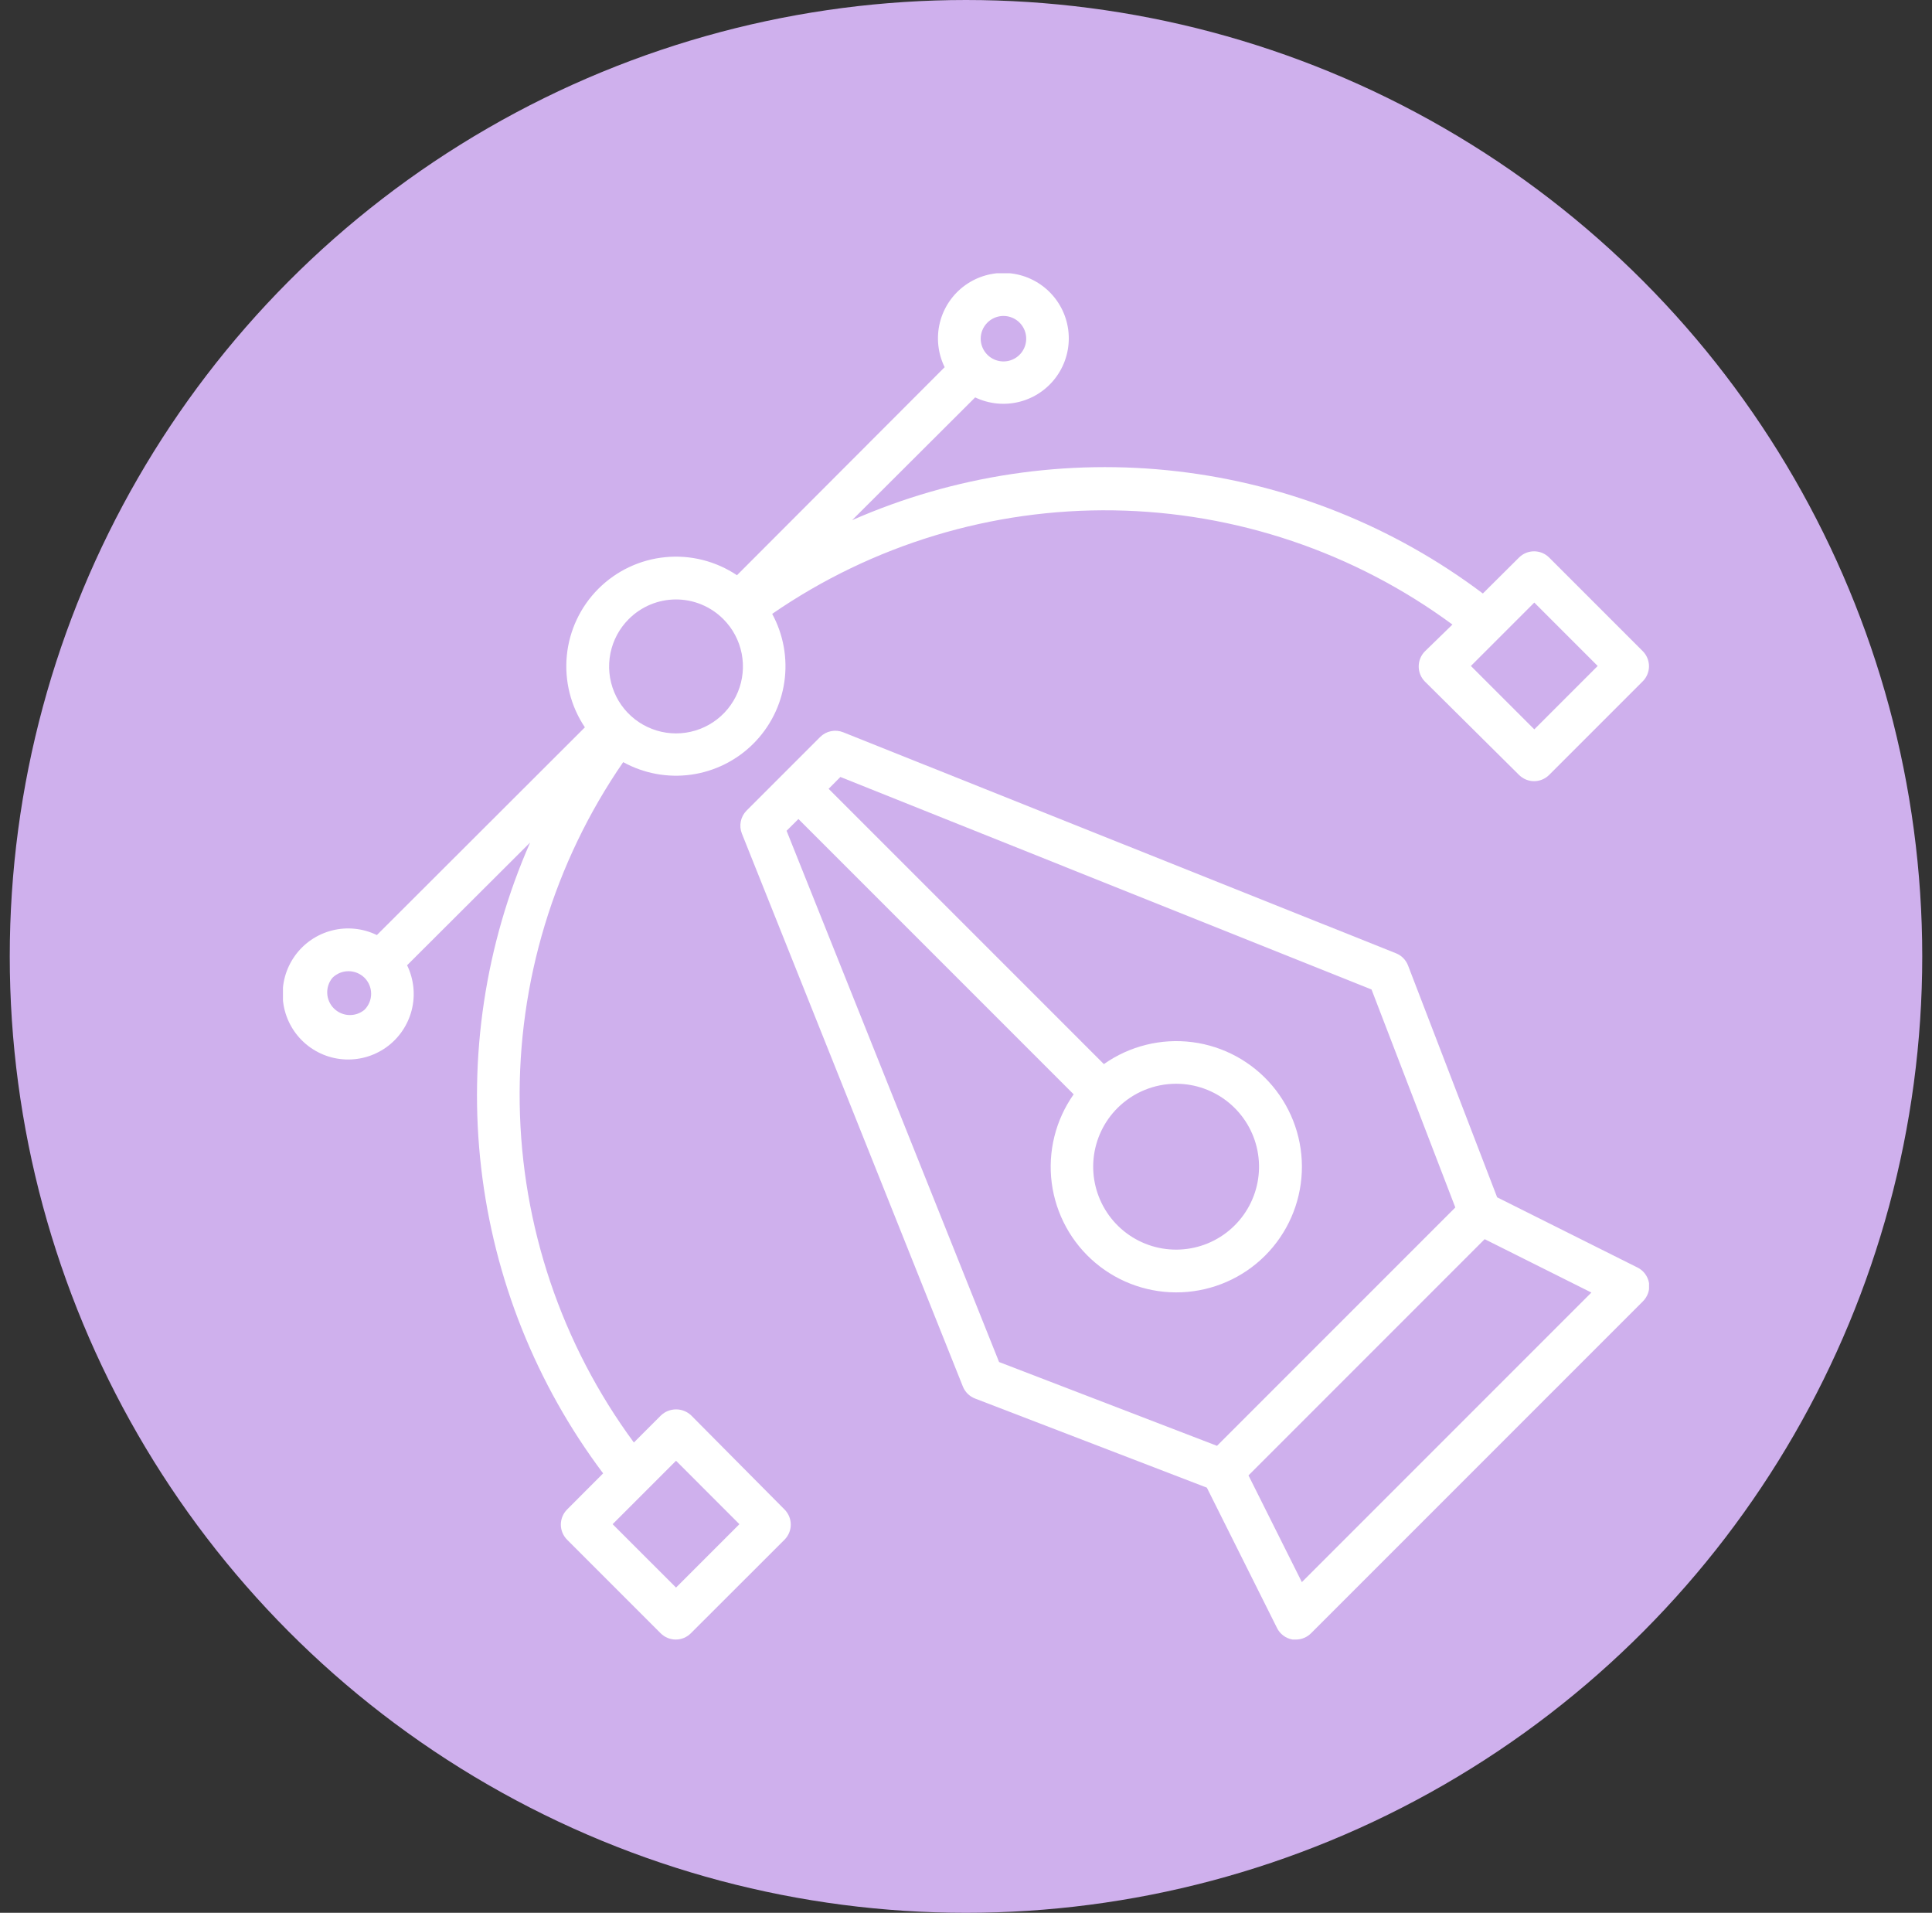 <svg width="99" height="98" viewBox="0 0 99 98" fill="none" xmlns="http://www.w3.org/2000/svg">
<rect x="0" y="0" width="99" height="98" fill="#333333" stroke="none"/>
<circle cx="49.5" cy="49" r="49" fill="#CFB0ED"/>
<g clip-path="url(#clip0_1273_2649)">
<path d="M83.892 64.931L76.717 61.343L72.151 49.465C72.097 49.325 72.015 49.197 71.91 49.09C71.804 48.982 71.678 48.898 71.538 48.842L43.205 37.516C43.007 37.437 42.79 37.418 42.581 37.461C42.372 37.503 42.18 37.606 42.029 37.757L38.25 41.536C38.102 41.687 38.001 41.878 37.959 42.086C37.917 42.294 37.937 42.509 38.015 42.706L49.341 71.04C49.397 71.179 49.481 71.305 49.589 71.411C49.696 71.516 49.824 71.598 49.964 71.652L61.842 76.218L65.43 83.393C65.505 83.552 65.618 83.689 65.758 83.795C65.898 83.901 66.061 83.971 66.234 84C66.292 84.006 66.351 84.006 66.409 84C66.698 83.999 66.976 83.883 67.18 83.678L84.177 66.681C84.302 66.56 84.396 66.411 84.453 66.247C84.509 66.082 84.525 65.907 84.499 65.735C84.47 65.562 84.4 65.399 84.294 65.259C84.188 65.119 84.051 65.006 83.892 64.931ZM40.306 42.564L40.913 41.962L55.017 56.066C54.088 57.383 53.687 59.001 53.892 60.6C54.099 62.199 54.897 63.662 56.13 64.701C57.363 65.739 58.941 66.277 60.551 66.208C62.162 66.139 63.688 65.469 64.828 64.329C65.968 63.189 66.638 61.663 66.707 60.052C66.776 58.442 66.238 56.864 65.2 55.631C64.161 54.398 62.698 53.599 61.099 53.393C59.5 53.188 57.882 53.589 56.565 54.518L42.461 40.414L43.063 39.807L70.281 50.696L74.574 61.863L62.362 74.075L51.195 69.782L40.306 42.564ZM60.273 55.525C61.256 55.526 62.208 55.868 62.967 56.493C63.726 57.118 64.245 57.986 64.435 58.951C64.626 59.915 64.476 60.916 64.011 61.782C63.547 62.648 62.796 63.327 61.888 63.702C60.979 64.077 59.968 64.125 59.028 63.839C58.088 63.552 57.276 62.949 56.731 62.13C56.186 61.312 55.941 60.331 56.038 59.353C56.136 58.374 56.569 57.46 57.265 56.766C58.064 55.97 59.145 55.524 60.273 55.525ZM66.71 81.058L63.975 75.59L76.078 63.487L81.546 66.222L66.71 81.058Z" fill="white"/>
<path d="M35.417 72.516C35.208 72.318 34.931 72.208 34.644 72.208C34.356 72.208 34.079 72.318 33.87 72.516L32.481 73.905C28.774 68.874 26.729 62.812 26.631 56.564C26.533 50.315 28.387 44.192 31.934 39.047C32.997 39.632 34.22 39.857 35.422 39.688C36.623 39.518 37.737 38.964 38.596 38.109C39.456 37.253 40.016 36.142 40.191 34.942C40.366 33.742 40.148 32.517 39.568 31.451C44.713 27.904 50.836 26.05 57.085 26.148C63.333 26.246 69.395 28.291 74.426 31.998L73.015 33.371C72.812 33.576 72.698 33.853 72.698 34.142C72.697 34.286 72.725 34.428 72.779 34.562C72.834 34.695 72.914 34.816 73.015 34.918L77.839 39.703C78.044 39.907 78.321 40.022 78.61 40.022C78.899 40.022 79.176 39.907 79.381 39.703L84.177 34.907C84.279 34.806 84.359 34.685 84.414 34.552C84.469 34.42 84.498 34.277 84.498 34.134C84.498 33.99 84.469 33.847 84.414 33.715C84.359 33.582 84.279 33.461 84.177 33.36L79.381 28.564C79.176 28.36 78.899 28.246 78.61 28.246C78.321 28.246 78.044 28.36 77.839 28.564L75.985 30.407C71.416 26.968 66.014 24.808 60.334 24.148C54.654 23.488 48.9 24.351 43.664 26.65L49.97 20.36C50.685 20.702 51.498 20.779 52.264 20.579C53.031 20.378 53.702 19.912 54.157 19.264C54.613 18.616 54.825 17.828 54.754 17.038C54.684 16.249 54.336 15.51 53.773 14.953C53.21 14.396 52.467 14.056 51.678 13.994C50.888 13.932 50.101 14.152 49.458 14.614C48.815 15.077 48.356 15.752 48.163 16.521C47.971 17.29 48.057 18.102 48.406 18.813L37.764 29.471C36.683 28.747 35.384 28.419 34.089 28.546C32.794 28.672 31.584 29.244 30.663 30.164C29.744 31.084 29.171 32.295 29.045 33.59C28.919 34.885 29.246 36.184 29.971 37.264L19.312 47.907C18.598 47.559 17.784 47.475 17.014 47.671C16.244 47.867 15.568 48.329 15.107 48.976C14.646 49.623 14.429 50.412 14.495 51.203C14.561 51.995 14.905 52.738 15.467 53.3C16.029 53.861 16.771 54.206 17.563 54.271C18.355 54.337 19.144 54.12 19.791 53.659C20.437 53.198 20.9 52.522 21.096 51.753C21.291 50.983 21.208 50.168 20.86 49.454L27.165 43.165C24.864 48.4 23.998 54.152 24.656 59.832C25.313 65.512 27.47 70.915 30.906 75.486L29.057 77.339C28.854 77.544 28.739 77.822 28.739 78.111C28.739 78.4 28.854 78.677 29.057 78.882L33.853 83.678C34.058 83.883 34.335 83.999 34.625 84C34.769 84.001 34.912 83.972 35.045 83.917C35.178 83.861 35.299 83.78 35.401 83.678L40.203 78.882C40.406 78.677 40.521 78.4 40.521 78.111C40.521 77.822 40.406 77.544 40.203 77.339L35.417 72.516ZM78.621 30.872L81.869 34.12L78.621 37.368L75.372 34.12L78.621 30.872ZM50.593 16.532C50.756 16.369 50.963 16.257 51.19 16.211C51.416 16.165 51.651 16.188 51.864 16.276C52.077 16.363 52.26 16.513 52.388 16.705C52.517 16.896 52.585 17.122 52.585 17.353C52.585 17.584 52.517 17.809 52.388 18.001C52.26 18.193 52.077 18.342 51.864 18.43C51.651 18.518 51.416 18.54 51.19 18.494C50.963 18.449 50.756 18.337 50.593 18.173C50.486 18.065 50.4 17.938 50.342 17.797C50.283 17.656 50.253 17.505 50.253 17.353C50.253 17.2 50.283 17.049 50.342 16.909C50.4 16.768 50.486 16.64 50.593 16.532ZM32.218 31.719C32.536 31.4 32.913 31.147 33.329 30.974C33.745 30.801 34.191 30.712 34.641 30.712C35.091 30.712 35.537 30.801 35.953 30.974C36.368 31.147 36.746 31.4 37.064 31.719C37.544 32.198 37.871 32.809 38.004 33.475C38.136 34.14 38.069 34.83 37.809 35.457C37.55 36.084 37.111 36.619 36.547 36.996C35.983 37.373 35.319 37.575 34.641 37.575C33.963 37.575 33.299 37.373 32.735 36.996C32.171 36.619 31.732 36.084 31.473 35.457C31.213 34.83 31.146 34.14 31.278 33.475C31.411 32.809 31.738 32.198 32.218 31.719ZM18.678 51.735C18.454 51.921 18.169 52.017 17.879 52.004C17.589 51.991 17.314 51.869 17.108 51.664C16.902 51.458 16.781 51.183 16.768 50.893C16.755 50.602 16.851 50.317 17.037 50.094C17.256 49.879 17.55 49.758 17.857 49.758C18.164 49.758 18.459 49.879 18.678 50.094C18.785 50.202 18.871 50.33 18.929 50.47C18.988 50.611 19.018 50.762 19.018 50.914C19.018 51.067 18.988 51.218 18.929 51.358C18.871 51.499 18.785 51.627 18.678 51.735ZM34.641 81.337L31.392 78.089L34.641 74.84L37.889 78.089L34.641 81.337Z" fill="white"/>
</g>
<defs>
<clipPath id="clip0_1273_2649">
<rect width="70" height="70" fill="white" transform="translate(14.5 14)"/>
</clipPath>
</defs>
</svg>
